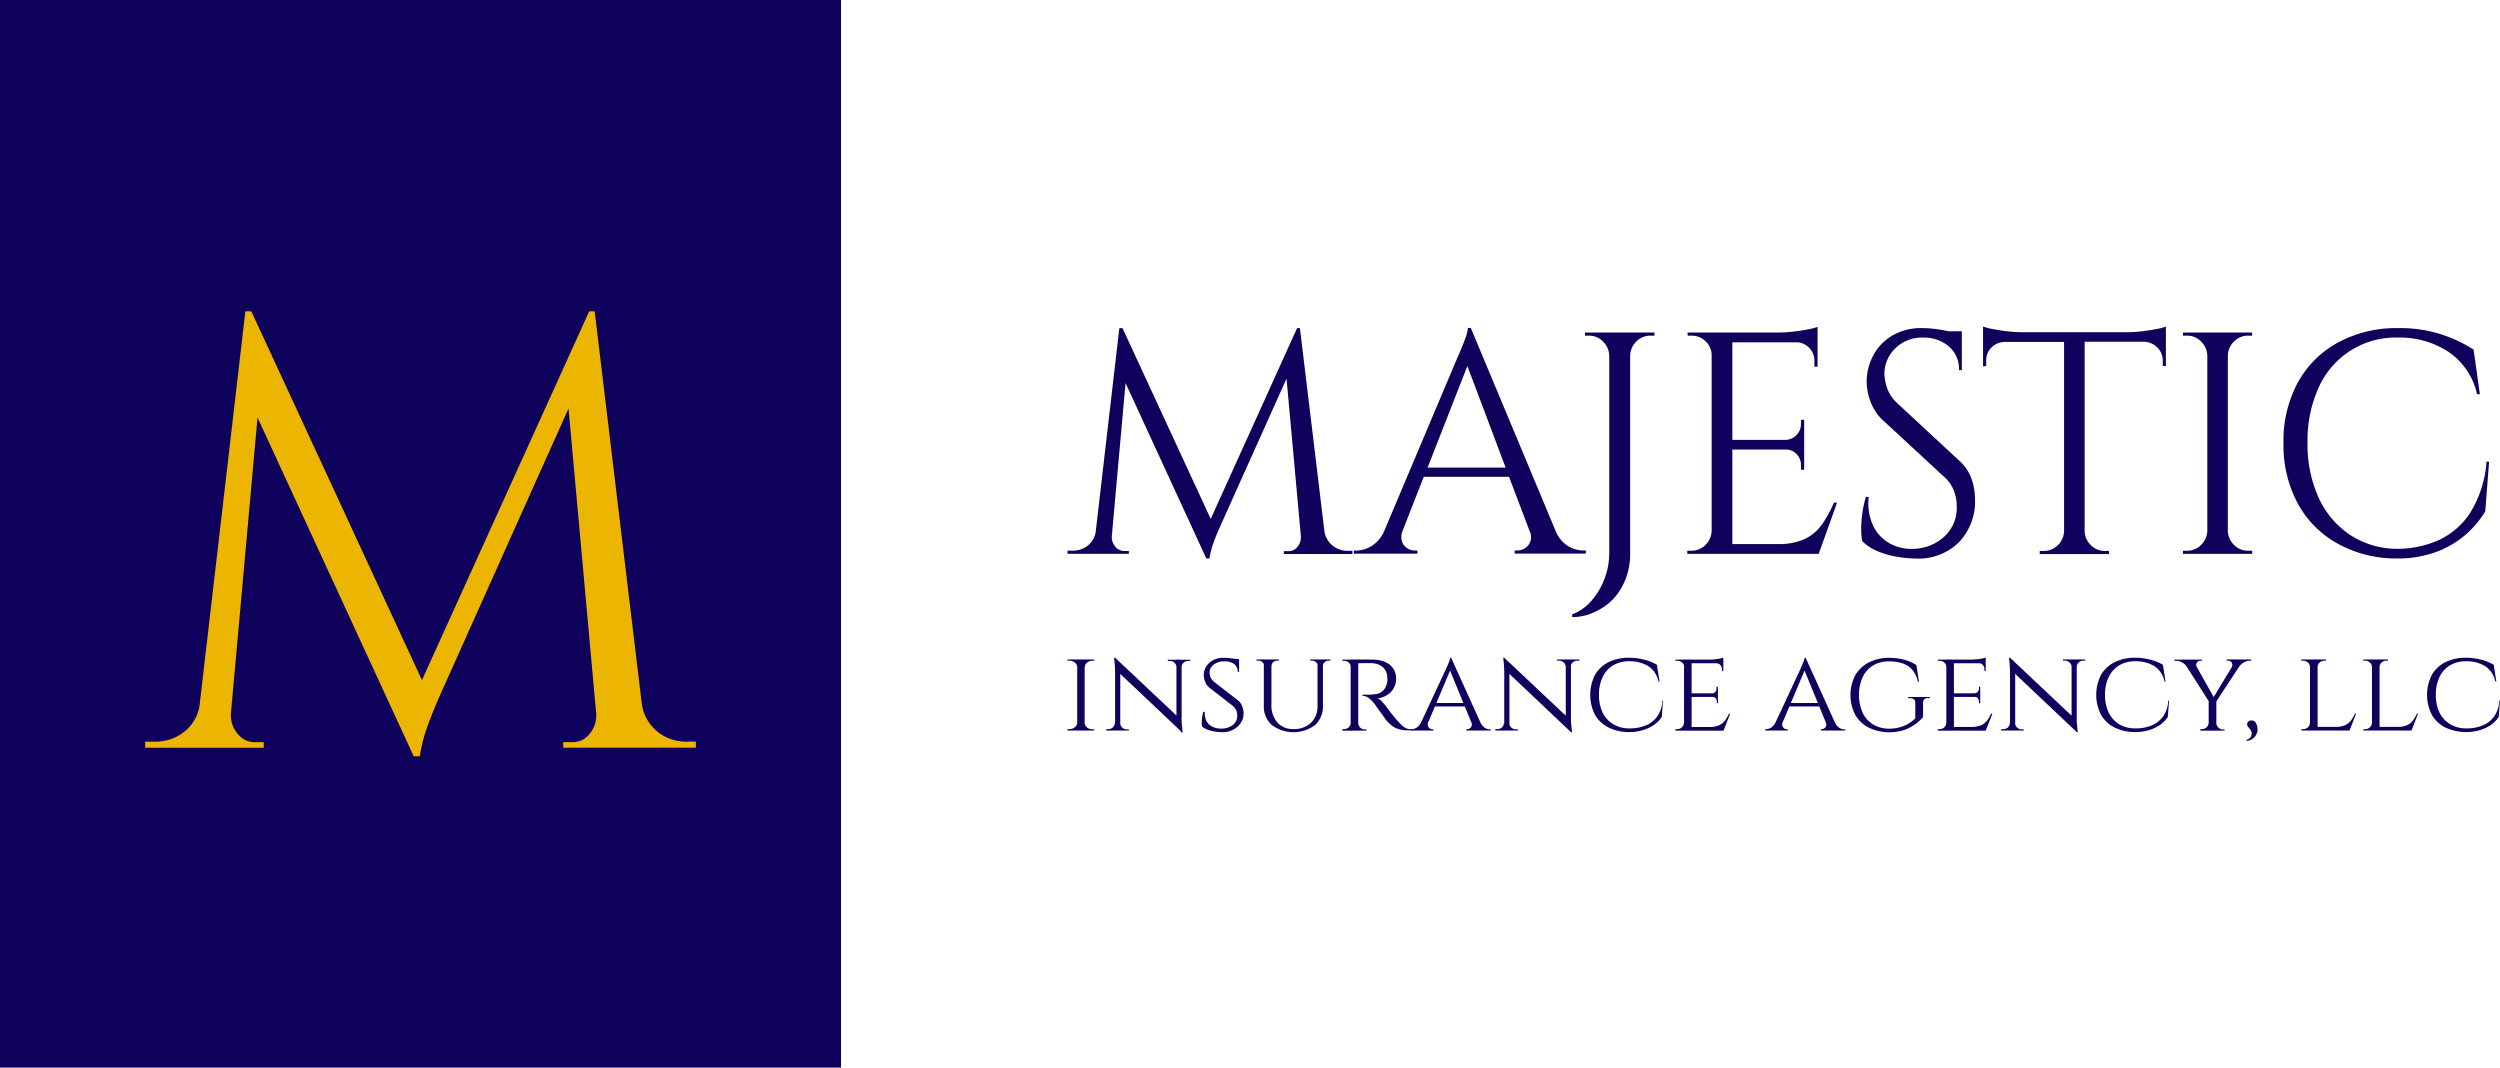 <svg xmlns="http://www.w3.org/2000/svg" viewBox="0 0 483.45 206.45"><defs><style>.a{fill:#0e025c;}.b{fill:#ebb502;}</style></defs><rect class="a" width="162.64" height="206.45"/><path class="b" d="M132.68,143.42a8.79,8.79,0,0,1-5.56-1.95,8.46,8.46,0,0,1-3-5.31L115,60.2h-1.06L81.6,131.52l-33-71.32H47.45L38.64,136h0a8,8,0,0,1-3,5.5A8.91,8.91,0,0,1,30,143.42H28.07v1.18H51v-1.07H49.23A4.15,4.15,0,0,1,46,141.94a5.29,5.29,0,0,1-1.35-3.49V138l5.15-57.26L80,146.25h1.18a29.83,29.83,0,0,1,1.3-5.26q.94-2.78,2.72-6.79L109.94,79l5.36,59.07v.37a5.39,5.39,0,0,1-1.3,3.49,4.08,4.08,0,0,1-3.31,1.59h-1.77v1.07h25.65v-1.18Z"/><path class="a" d="M257.68,105.49a4.31,4.31,0,0,1-1.56-2.74l-4.74-39.3h-.55l-16.7,36.9-17.06-36.9h-.61l-4.55,39.2h0a4.19,4.19,0,0,1-1.53,2.84,4.66,4.66,0,0,1-2.94,1h-1v.61H218.3v-.55h-.92a2.14,2.14,0,0,1-1.68-.82,2.73,2.73,0,0,1-.7-1.81v-.21l2.66-29.63L233.28,108h.61a15.37,15.37,0,0,1,.67-2.72c.33-1,.8-2.13,1.41-3.52l12.82-28.55,2.78,30.56h0v.18a2.81,2.81,0,0,1-.68,1.81,2.11,2.11,0,0,1-1.71.82h-.92v.55h13.27v-.61h-1A4.56,4.56,0,0,1,257.68,105.49Z"/><path class="a" d="M303.24,105.61a6.12,6.12,0,0,1-2.44-3h0l-16.38-39.2h-.55a6,6,0,0,1-.34,1.53c-.23.69-.49,1.4-.8,2.14s-.68,1.61-1.13,2.63l-14,33.17a6.34,6.34,0,0,1-2.34,2.69,5.58,5.58,0,0,1-2.9.89h-.55v.61h12.29v-.61h-.55a2.58,2.58,0,0,1-1.44-.46,2.46,2.46,0,0,1-1-1.31,3,3,0,0,1,.05-1.85l4.16-10.63h16.5l4,10.55a2.56,2.56,0,0,1-.28,2.69,2.79,2.79,0,0,1-2.08,1h-.55v.61h13.76v-.61h-.49A5.79,5.79,0,0,1,303.24,105.61ZM276.07,90.42l7.69-19.64,7.4,19.64Z"/><path class="a" d="M315,64.3h-8.5v.61h.79A3.69,3.69,0,0,1,310,66.05a4,4,0,0,1,1.2,2.72v38.16a14.19,14.19,0,0,1-3.52,9.33,9,9,0,0,1-3.64,2.53v.55a9.94,9.94,0,0,0,4.34-1A11.32,11.32,0,0,0,312,115.8a11.91,11.91,0,0,0,2.38-3.89,13.32,13.32,0,0,0,.86-4.8V68.77a3.94,3.94,0,0,1,1.19-2.72,3.7,3.7,0,0,1,2.72-1.14h.8V64.3H315Z"/><path class="a" d="M352.37,101.36a8.6,8.6,0,0,1-3.33,2.85,12,12,0,0,1-5.29,1H335V86.93h10.34a2.8,2.8,0,0,1,2.08.89,2.92,2.92,0,0,1,.85,2.11v.91h.62V81.18h-.62V82a2.94,2.94,0,0,1-.85,2.11,3,3,0,0,1-2.08.95H335V66.2h12.77a3.61,3.61,0,0,1,2.1,1.07,3.53,3.53,0,0,1,1,2.54v1.1h.61V63.2a8.62,8.62,0,0,1-1.84.49c-.85.16-1.78.31-2.78.43a23.93,23.93,0,0,1-2.84.18H326.32l.06.61h.74a3.8,3.8,0,0,1,2.75,1.14A3.67,3.67,0,0,1,331,68.77v33.88a3.94,3.94,0,0,1-1.19,2.72,3.73,3.73,0,0,1-2.72,1.13h-.8v.61H351.7l3.55-9.91h-.61A22.48,22.48,0,0,1,352.37,101.36Z"/><path class="a" d="M378.86,89.07l-12-11.13a7.2,7.2,0,0,1-1.93-2.9,8.71,8.71,0,0,1-.52-2.72,6.79,6.79,0,0,1,2.08-4.93,7.29,7.29,0,0,1,5.44-2.11,7.42,7.42,0,0,1,4.9,1.68,5.7,5.7,0,0,1,2,4.62h.55V64.06h-2.6l-.73-.15a22,22,0,0,0-2.2-.34,20.05,20.05,0,0,0-2.11-.12,11,11,0,0,0-5.9,1.5,9.68,9.68,0,0,0-3.64,3.88,10.66,10.66,0,0,0-1.22,5,11.28,11.28,0,0,0,.73,3.82,9.56,9.56,0,0,0,2.57,3.77L376,92.25a6.84,6.84,0,0,1,1.77,2.48,8.09,8.09,0,0,1,.62,3.21,7.46,7.46,0,0,1-2.42,5.84,9.11,9.11,0,0,1-5.78,2.35,8.65,8.65,0,0,1-4.8-1.07,7.62,7.62,0,0,1-3.21-3.51,10.21,10.21,0,0,1-.8-5.45h-.55a19.73,19.73,0,0,0-.67,3,21.11,21.11,0,0,0-.24,3.09,13.75,13.75,0,0,0,.18,2.44,9.1,9.1,0,0,0,3.09,2,16.69,16.69,0,0,0,3.85,1.07,22.5,22.5,0,0,0,3.46.31,11.09,11.09,0,0,0,8.34-3.18,11.35,11.35,0,0,0,3.09-8.26,12.64,12.64,0,0,0-.61-3.79A8.54,8.54,0,0,0,378.86,89.07Z"/><path class="a" d="M414.27,64.06a24,24,0,0,1-2.85.18H390.94a24.27,24.27,0,0,1-2.82-.18c-1-.12-1.94-.27-2.78-.43a10.72,10.72,0,0,1-1.86-.49v7.71l.61-.06v-1a3.46,3.46,0,0,1,1-2.57,3.69,3.69,0,0,1,2.56-1.1h11.5v36.57a3.94,3.94,0,0,1-1.19,2.72,3.73,3.73,0,0,1-2.72,1.13h-.8v.61h13.4v-.61h-.8a3.72,3.72,0,0,1-2.72-1.13,3.9,3.9,0,0,1-1.19-2.72V66.08h11.49a3.76,3.76,0,0,1,2.54,1.1,3.45,3.45,0,0,1,1.07,2.57v1l.61.06V63.14a8.94,8.94,0,0,1-1.83.49C416.19,63.79,415.27,63.94,414.27,64.06Z"/><path class="a" d="M430.64,64.3h-8.5v.61h.79a3.69,3.69,0,0,1,2.72,1.14,3.91,3.91,0,0,1,1.2,2.72v33.88a3.91,3.91,0,0,1-1.2,2.72,3.72,3.72,0,0,1-2.72,1.13h-.79v.61h13.39v-.61h-.79a3.74,3.74,0,0,1-2.73-1.13,3.94,3.94,0,0,1-1.19-2.72V68.77A3.94,3.94,0,0,1,432,66.05a3.71,3.71,0,0,1,2.73-1.14h.79V64.3h-4.89Z"/><path class="a" d="M480.85,89.26a21.75,21.75,0,0,1-3.18,9.93,14.54,14.54,0,0,1-6.21,5.32,19.85,19.85,0,0,1-8,1.62,16.69,16.69,0,0,1-9-2.69,17.18,17.18,0,0,1-6.06-7.15,24.89,24.89,0,0,1-2.17-10.7,24.71,24.71,0,0,1,2.17-10.68,16.29,16.29,0,0,1,15.44-9.63,17,17,0,0,1,9.67,2.78,13.31,13.31,0,0,1,5.5,8.17h.55l-1.22-8.62a26,26,0,0,0-14.5-4.16,23.69,23.69,0,0,0-11.71,2.78A19.46,19.46,0,0,0,444.34,74a23.64,23.64,0,0,0-2.76,11.65,23.72,23.72,0,0,0,2.79,11.77,19.55,19.55,0,0,0,7.73,7.73A23.36,23.36,0,0,0,463.42,108a21.92,21.92,0,0,0,7.49-1.19,18.84,18.84,0,0,0,5.69-3.24,19.12,19.12,0,0,0,4-4.68l.74-9.6Z"/><path class="a" d="M208.38,129h-.07a1.12,1.12,0,0,0-.47-.88,1.68,1.68,0,0,0-1.09-.36h-.32v-.23h1.95Zm0,10.81v1.46h-1.95V141h.32a1.68,1.68,0,0,0,1.09-.36,1.16,1.16,0,0,0,.47-.87Zm1.37-12.28v13.74h-1.44V127.53Zm-.07,1.47v-1.47h1.95l0,.23h-.3a1.68,1.68,0,0,0-1.09.36,1.18,1.18,0,0,0-.47.88Zm0,10.81h.07a1.23,1.23,0,0,0,.47.87,1.68,1.68,0,0,0,1.09.36h.3l0,.23h-1.95Z"/><path class="a" d="M215.64,139.85v1.42h-1.72V141h.39a1.24,1.24,0,0,0,.89-.34,1.1,1.1,0,0,0,.37-.85Zm0-12.66,1,1.28,0,12.8h-1V130.05a23.86,23.86,0,0,0-.21-2.86Zm0,0,12.69,11.95.23,2.45-12.69-12Zm1,12.66a1.11,1.11,0,0,0,.38.85,1.25,1.25,0,0,0,.88.34h.39v.23h-1.72v-1.42ZM227.5,129a1.13,1.13,0,0,0-.39-.84,1.25,1.25,0,0,0-.89-.35h-.39v-.23h1.72V129Zm1-1.42v11.13c0,.49,0,1,.05,1.41s.08,1,.16,1.52h-.21l-1-1.21V127.53Zm-.07,1.42v-1.42h1.72v.23h-.39a1.26,1.26,0,0,0-.88.35,1.09,1.09,0,0,0-.38.84Z"/><path class="a" d="M236.57,127.21c.43,0,.8,0,1.12.05s.6.06.84.1a5.84,5.84,0,0,1,.62.14l.47.15,0,2.26h-.28a1.81,1.81,0,0,0-.64-1.47,3,3,0,0,0-2-.54,3.11,3.11,0,0,0-2,.63,1.84,1.84,0,0,0-.79,1.54,2.62,2.62,0,0,0,.08.61,2.23,2.23,0,0,0,.28.61,2.89,2.89,0,0,0,.54.59l4.62,3.58a2.61,2.61,0,0,1,.78,1.11,4.28,4.28,0,0,1,.28,1.34,3.19,3.19,0,0,1-.53,1.85,3.91,3.91,0,0,1-1.48,1.34,4.28,4.28,0,0,1-2.05.49,9.22,9.22,0,0,1-1.43-.11,7.67,7.67,0,0,1-1.43-.36,3.7,3.7,0,0,1-1.1-.6,3.75,3.75,0,0,1-.07-.81,7.9,7.9,0,0,1,.08-1.05,6.18,6.18,0,0,1,.22-1H233a3.1,3.1,0,0,0,.3,1.76,2.52,2.52,0,0,0,1.15,1.11,3.77,3.77,0,0,0,1.76.36,3.56,3.56,0,0,0,2.23-.72,2.22,2.22,0,0,0,.82-1.8,2.48,2.48,0,0,0-.2-1,2.44,2.44,0,0,0-.63-.84L233.89,133a2.77,2.77,0,0,1-.87-1.22,3.92,3.92,0,0,1-.23-1.26,3,3,0,0,1,.51-1.69,3.61,3.61,0,0,1,1.36-1.2A4,4,0,0,1,236.57,127.21Zm3,.21,0,.41H238v-.41Z"/><path class="a" d="M244.45,127.53v1.22h0a1,1,0,0,0-.33-.7,1.1,1.1,0,0,0-.77-.29H243v-.23Zm1.42,0v8.66a5.11,5.11,0,0,0,1.13,3.5,3.93,3.93,0,0,0,3.11,1.29,4.69,4.69,0,0,0,3.42-1.22,4.42,4.42,0,0,0,1.25-3.32v-8.91h1.05v8.91a4.87,4.87,0,0,1-1.52,3.77,7,7,0,0,1-8.36,0,4.78,4.78,0,0,1-1.55-3.76v-8.93Zm1.44,0v.23H247a1.15,1.15,0,0,0-.77.29.89.89,0,0,0-.33.7h-.05v-1.22Zm7.51,0v1.22h0a.91.91,0,0,0-.32-.7,1.16,1.16,0,0,0-.78-.29h-.35v-.23Zm2.45,0v.23h-.34a1.13,1.13,0,0,0-.76.29,1,1,0,0,0-.34.7h0v-1.22Z"/><path class="a" d="M261.26,129h-.05a1.15,1.15,0,0,0-.39-.87,1.28,1.28,0,0,0-.91-.35h-.32v-.23h1.94Zm0,10.83.27,1.46h-1.94V141h.32a1.28,1.28,0,0,0,1.3-1.23Zm1.4-12.28v13.74h-1.47V127.53Zm-.07,12.28h.07a1.28,1.28,0,0,0,.38.87,1.27,1.27,0,0,0,.92.36h.3l0,.23h-2Zm2.74-12.28a7.19,7.19,0,0,1,1.94.25,4.42,4.42,0,0,1,1.47.74,3.22,3.22,0,0,1,.92,1.16,3.57,3.57,0,0,1,.32,1.56,3.69,3.69,0,0,1-.45,1.79,3.76,3.76,0,0,1-1.28,1.35,4.21,4.21,0,0,1-1.84.64,2.93,2.93,0,0,1,.91.71,11.32,11.32,0,0,1,.88,1.08c.39.53.75,1,1.06,1.38s.62.76.93,1.11.61.66.88.92a3.35,3.35,0,0,0,.87.61A2.65,2.65,0,0,0,273,141v.23h-.71a5.56,5.56,0,0,1-2.07-.32,4,4,0,0,1-1.32-.79,9,9,0,0,1-.87-.9c-.06-.08-.2-.27-.42-.59l-.73-1-.71-1-.38-.54a5.91,5.91,0,0,0-1.06-1.06,1.94,1.94,0,0,0-1.26-.47v-.23h1.31c.43,0,.85-.05,1.28-.11a2.42,2.42,0,0,0,1.2-.49,2.62,2.62,0,0,0,.88-1.37,2.41,2.41,0,0,0,.14-.6,3.34,3.34,0,0,0,0-.71,2.89,2.89,0,0,0-.24-1.14,2.45,2.45,0,0,0-.61-.87,3,3,0,0,0-1-.58,4,4,0,0,0-1.24-.22c-.72,0-1.34,0-1.88,0a4,4,0,0,1-.8,0,1.38,1.38,0,0,0-.06-.19c0-.12-.09-.29-.17-.52Z"/><path class="a" d="M276.21,139.6a1,1,0,0,0,.07,1.07,1,1,0,0,0,.74.37h.18v.23h-4.38V141H273a1.77,1.77,0,0,0,1-.33,2.54,2.54,0,0,0,.87-1.11Zm4.42-12.39.16,1.58-5.24,12.41h-1.44l5.42-11.63.43-.95c.11-.27.22-.53.31-.79a3.33,3.33,0,0,0,.16-.62Zm2.71,8.73v.68h-6.07v-.68Zm-2.71-8.73,6.3,13.93h-1.81l-4.88-11.89Zm3.87,12.39h1.74a2.52,2.52,0,0,0,.85,1.11,1.79,1.79,0,0,0,1,.33h.19v.23h-4.7V141h.18a.92.92,0,0,0,.71-.37A1,1,0,0,0,284.5,139.6Z"/><path class="a" d="M290.89,139.85v1.42h-1.72V141h.39a1.26,1.26,0,0,0,.9-.34,1.13,1.13,0,0,0,.36-.85Zm0-12.66,1,1.28,0,12.8h-1V130.05a23.59,23.59,0,0,0-.2-2.86Zm0,0,12.68,11.95.23,2.45-12.68-12Zm1,12.66a1.1,1.1,0,0,0,.37.85,1.26,1.26,0,0,0,.88.34h.39v.23h-1.71v-1.42Zm10.9-10.9a1.21,1.21,0,0,0-.39-.84,1.29,1.29,0,0,0-.9-.35h-.39v-.23h1.72V129Zm1-1.42v11.13c0,.49,0,1,.05,1.41s.08,1,.16,1.52h-.21l-1-1.21V127.53Zm-.07,1.42v-1.42h1.72v.23H305a1.27,1.27,0,0,0-.88.35,1.09,1.09,0,0,0-.38.84Z"/><path class="a" d="M321.6,135.5l-.25,3.14a5.45,5.45,0,0,1-1.56,1.58,7.61,7.61,0,0,1-2.17,1,9,9,0,0,1-2.57.35,8.89,8.89,0,0,1-4-.89,6.19,6.19,0,0,1-2.62-2.47,8.56,8.56,0,0,1,0-7.68,6.25,6.25,0,0,1,2.62-2.47,8.76,8.76,0,0,1,4-.87,11.42,11.42,0,0,1,2.87.37,8.55,8.55,0,0,1,2.49,1l.51,3.23h-.21a4.59,4.59,0,0,0-2-3,6.94,6.94,0,0,0-3.65-.91,6,6,0,0,0-3.13.79,5.32,5.32,0,0,0-2,2.24,7.76,7.76,0,0,0-.72,3.47,7.64,7.64,0,0,0,.72,3.43,5.24,5.24,0,0,0,2.05,2.24,6.07,6.07,0,0,0,3.13.81,8.13,8.13,0,0,0,3.11-.56,5,5,0,0,0,2.25-1.75,5.71,5.71,0,0,0,1-3.07Z"/><path class="a" d="M325.7,129h0a1.22,1.22,0,0,0-.39-.87,1.33,1.33,0,0,0-.94-.35H324v-.23h2Zm0,10.83.3,1.46h-2V141h.32a1.3,1.3,0,0,0,.94-.36,1.34,1.34,0,0,0,.39-.87Zm1.42-12.28v13.74h-1.46V127.53Zm6.14,0v.71h-6.18v-.71Zm-1.05,6.53v.69h-5.13v-.69Zm1.07,6.5,0,.71h-6.16v-.71Zm1.29-2.56-1.26,3.27h-3.48l.77-.71a4.38,4.38,0,0,0,1.85-.33,3,3,0,0,0,1.13-.91,7,7,0,0,0,.76-1.32Zm-1.31-10.83v.59l-2.61-.23a10.2,10.2,0,0,0,1.51-.12A7.59,7.59,0,0,0,333.26,127.17Zm-1.05,5.63v1.31H331v-.05a.87.87,0,0,0,.71-.29,1,1,0,0,0,.23-.67v-.3Zm0,1.9V136H332v-.3a1.07,1.07,0,0,0-.23-.68.86.86,0,0,0-.71-.28v-.05Zm1.05-6.53v1.58H333v-.34a1.15,1.15,0,0,0-.31-.82,1.09,1.09,0,0,0-.84-.35v-.07Z"/><path class="a" d="M344.76,139.6a1,1,0,0,0,.07,1.07.92.92,0,0,0,.73.37h.18v.23h-4.37V141h.18a1.82,1.82,0,0,0,1-.33,2.69,2.69,0,0,0,.87-1.11Zm4.42-12.39.16,1.58-5.25,12.41h-1.44l5.43-11.63c.17-.37.31-.68.42-.95s.22-.53.31-.79a2.68,2.68,0,0,0,.16-.62Zm2.7,8.73v.68h-6.07v-.68Zm-2.7-8.73,6.3,13.93h-1.81l-4.88-11.89Zm3.87,12.39h1.74a2.45,2.45,0,0,0,.85,1.11,1.73,1.73,0,0,0,1,.33h.18v.23h-4.69V141h.18a.93.93,0,0,0,.71-.37A1,1,0,0,0,353.05,139.6Z"/><path class="a" d="M365.23,127.21a12.44,12.44,0,0,1,2,.15,8.91,8.91,0,0,1,1.76.46,8.21,8.21,0,0,1,1.6.79l.5,3.23h-.21a5.32,5.32,0,0,0-1-2.22,4.3,4.3,0,0,0-1.86-1.3,8,8,0,0,0-2.75-.42,5.81,5.81,0,0,0-3.06.79,5.36,5.36,0,0,0-2,2.24,8.59,8.59,0,0,0,0,6.93,5.38,5.38,0,0,0,2.06,2.26,6,6,0,0,0,3.07.79,7.78,7.78,0,0,0,1.83-.21,6.85,6.85,0,0,0,1.69-.65,7.11,7.11,0,0,0,1.52-1.14l0-3a.75.75,0,0,0-.26-.67,1.26,1.26,0,0,0-.79-.22h-.32v-.23h4.19V135h-.32c-.69,0-1,.3-1,.91v2.75a8,8,0,0,1-1.45,1.35,8.47,8.47,0,0,1-2.18,1.15,9.36,9.36,0,0,1-6.85-.44,6.31,6.31,0,0,1-2.62-2.47,8.31,8.31,0,0,1,0-7.68,6.34,6.34,0,0,1,2.63-2.47A8.5,8.5,0,0,1,365.23,127.21Z"/><path class="a" d="M376.43,129h-.05a1.18,1.18,0,0,0-.38-.87,1.33,1.33,0,0,0-.94-.35h-.32v-.23h2Zm0,10.83.3,1.46h-2V141h.32a1.3,1.3,0,0,0,.94-.36,1.28,1.28,0,0,0,.38-.87Zm1.42-12.28v13.74h-1.47V127.53Zm6.14,0v.71H377.8v-.71Zm-1.06,6.53v.69H377.8v-.69Zm1.08,6.5-.05.71H377.8v-.71Zm1.28-2.56L384,141.27h-3.48l.78-.71a4.33,4.33,0,0,0,1.84-.33,2.94,2.94,0,0,0,1.14-.91,6.48,6.48,0,0,0,.75-1.32ZM384,127.17v.59l-2.61-.23a10.31,10.31,0,0,0,1.51-.12A7.93,7.93,0,0,0,384,127.17Zm-1.06,5.63v1.31h-1.19v-.05a.86.86,0,0,0,.71-.29,1,1,0,0,0,.23-.67v-.3Zm0,1.9V136h-.25v-.3a1,1,0,0,0-.23-.68.85.85,0,0,0-.71-.28v-.05Zm1.06-6.53v1.58h-.25v-.34a1.19,1.19,0,0,0-.31-.82,1.09,1.09,0,0,0-.84-.35v-.07Z"/><path class="a" d="M388.75,139.85v1.42H387V141h.39a1.28,1.28,0,0,0,.9-.34,1.13,1.13,0,0,0,.36-.85Zm-.05-12.66,1,1.28,0,12.8h-1V130.05a25.82,25.82,0,0,0-.2-2.86Zm0,0,12.69,11.95.23,2.45-12.69-12Zm1,12.66a1.11,1.11,0,0,0,.38.85,1.26,1.26,0,0,0,.88.34h.39v.23h-1.72v-1.42Zm10.9-10.9a1.13,1.13,0,0,0-.39-.84,1.25,1.25,0,0,0-.89-.35h-.39v-.23h1.72V129Zm1-1.42v11.13c0,.49,0,1,.05,1.41s.08,1,.16,1.52h-.21l-1-1.21V127.53Zm-.07,1.42v-1.42h1.72v.23h-.39a1.27,1.27,0,0,0-.88.35,1.09,1.09,0,0,0-.38.84Z"/><path class="a" d="M419.46,135.5l-.25,3.14a5.72,5.72,0,0,1-1.56,1.58,7.61,7.61,0,0,1-2.17,1,9,9,0,0,1-2.57.35,8.89,8.89,0,0,1-4-.89,6.19,6.19,0,0,1-2.62-2.47,8.47,8.47,0,0,1,0-7.68,6.25,6.25,0,0,1,2.62-2.47,8.76,8.76,0,0,1,4-.87,11.28,11.28,0,0,1,2.86.37,8.5,8.5,0,0,1,2.5,1l.5,3.23h-.2a4.59,4.59,0,0,0-2-3,6.94,6.94,0,0,0-3.65-.91,5.94,5.94,0,0,0-3.13.79,5.41,5.41,0,0,0-2,2.24,7.76,7.76,0,0,0-.72,3.47,7.64,7.64,0,0,0,.72,3.43,5.36,5.36,0,0,0,2,2.24,6.13,6.13,0,0,0,3.14.81,8.13,8.13,0,0,0,3.11-.56,5,5,0,0,0,2.25-1.75,5.63,5.63,0,0,0,1-3.07Z"/><path class="a" d="M424.82,129l-1.95-.07a2.67,2.67,0,0,0-.9-.84,2.33,2.33,0,0,0-1.2-.31h-.28v-.23h5.32v.23h-.28a.77.77,0,0,0-.72.4A.8.8,0,0,0,424.82,129Zm-.8-1.43,4.24,7.54-.94.8L422,127.55Zm3.16,12.26v1.46h-1.67V141h.27a1.29,1.29,0,0,0,.93-.36,1.26,1.26,0,0,0,.4-.87Zm1.42-4.45v5.91h-1.49v-5.91Zm3.85-7.81h1.44l-5.45,8.3-.85-.26Zm-3.92,12.26h.07a1.26,1.26,0,0,0,.4.87,1.29,1.29,0,0,0,.93.36h.27v.23h-1.67ZM431.58,129a.84.84,0,0,0,0-.85.79.79,0,0,0-.73-.39h-.28v-.23h4.79v.23h-.28a2.21,2.21,0,0,0-1.2.36,2.88,2.88,0,0,0-.88.81Z"/><path class="a" d="M434.6,139.79a.79.79,0,0,1,.5-.43,1,1,0,0,1,1.24.65,2.64,2.64,0,0,1,.22,1.23,2.27,2.27,0,0,1-.36,1,2.21,2.21,0,0,1-.76.73,2.08,2.08,0,0,1-1,.3l-.05-.18a1.43,1.43,0,0,0,.89-.62,1.16,1.16,0,0,0,.13-.79,1.53,1.53,0,0,0-.26-.63l-.31-.37a1.14,1.14,0,0,1-.26-.42A.7.7,0,0,1,434.6,139.79Z"/><path class="a" d="M446.76,129h-.05a1.18,1.18,0,0,0-.41-.88,1.36,1.36,0,0,0-1-.36h-.27v-.23h1.69Zm0,10.81.3,1.46h-2V141h.32a1.3,1.3,0,0,0,.94-.36,1.28,1.28,0,0,0,.38-.87Zm1.42-12.28v13.74h-1.47V127.53Zm-.07,1.47v-1.47h1.7v.23h-.28a1.37,1.37,0,0,0-.95.36,1.11,1.11,0,0,0-.4.88Zm6.23,11.56,0,.71h-6.16v-.71Zm1.28-2.56-1.26,3.27h-3.48l.78-.71a4.33,4.33,0,0,0,1.84-.33,2.94,2.94,0,0,0,1.14-.91,6.48,6.48,0,0,0,.75-1.32Z"/><path class="a" d="M458.74,129h-.05a1.18,1.18,0,0,0-.41-.88,1.36,1.36,0,0,0-1-.36H457v-.23h1.7Zm0,10.81.3,1.46h-2V141h.32a1.28,1.28,0,0,0,.94-.36,1.25,1.25,0,0,0,.39-.87Zm1.42-12.28v13.74h-1.47V127.53Zm-.07,1.47v-1.47h1.69v.23h-.27a1.37,1.37,0,0,0-.95.36,1.11,1.11,0,0,0-.4.88Zm6.23,11.56-.05.71h-6.16v-.71ZM467.6,138l-1.26,3.27h-3.48l.78-.71a4.33,4.33,0,0,0,1.84-.33,3,3,0,0,0,1.14-.91,6.48,6.48,0,0,0,.75-1.32Z"/><path class="a" d="M483.45,135.5l-.25,3.14a5.72,5.72,0,0,1-1.56,1.58,7.67,7.67,0,0,1-2.18,1,9.53,9.53,0,0,1-6.58-.54,6.14,6.14,0,0,1-2.62-2.47,8.47,8.47,0,0,1,0-7.68,6.2,6.2,0,0,1,2.62-2.47,8.76,8.76,0,0,1,4-.87,11.28,11.28,0,0,1,2.86.37,8.62,8.62,0,0,1,2.5,1l.5,3.23h-.2a4.62,4.62,0,0,0-2-3,7,7,0,0,0-3.65-.91,5.94,5.94,0,0,0-3.13.79,5.28,5.28,0,0,0-2,2.24,7.76,7.76,0,0,0-.72,3.47,7.64,7.64,0,0,0,.72,3.43,5.3,5.3,0,0,0,2.05,2.24,6.11,6.11,0,0,0,3.14.81,8.08,8.08,0,0,0,3.1-.56,5,5,0,0,0,2.26-1.75,5.63,5.63,0,0,0,1-3.07Z"/></svg>